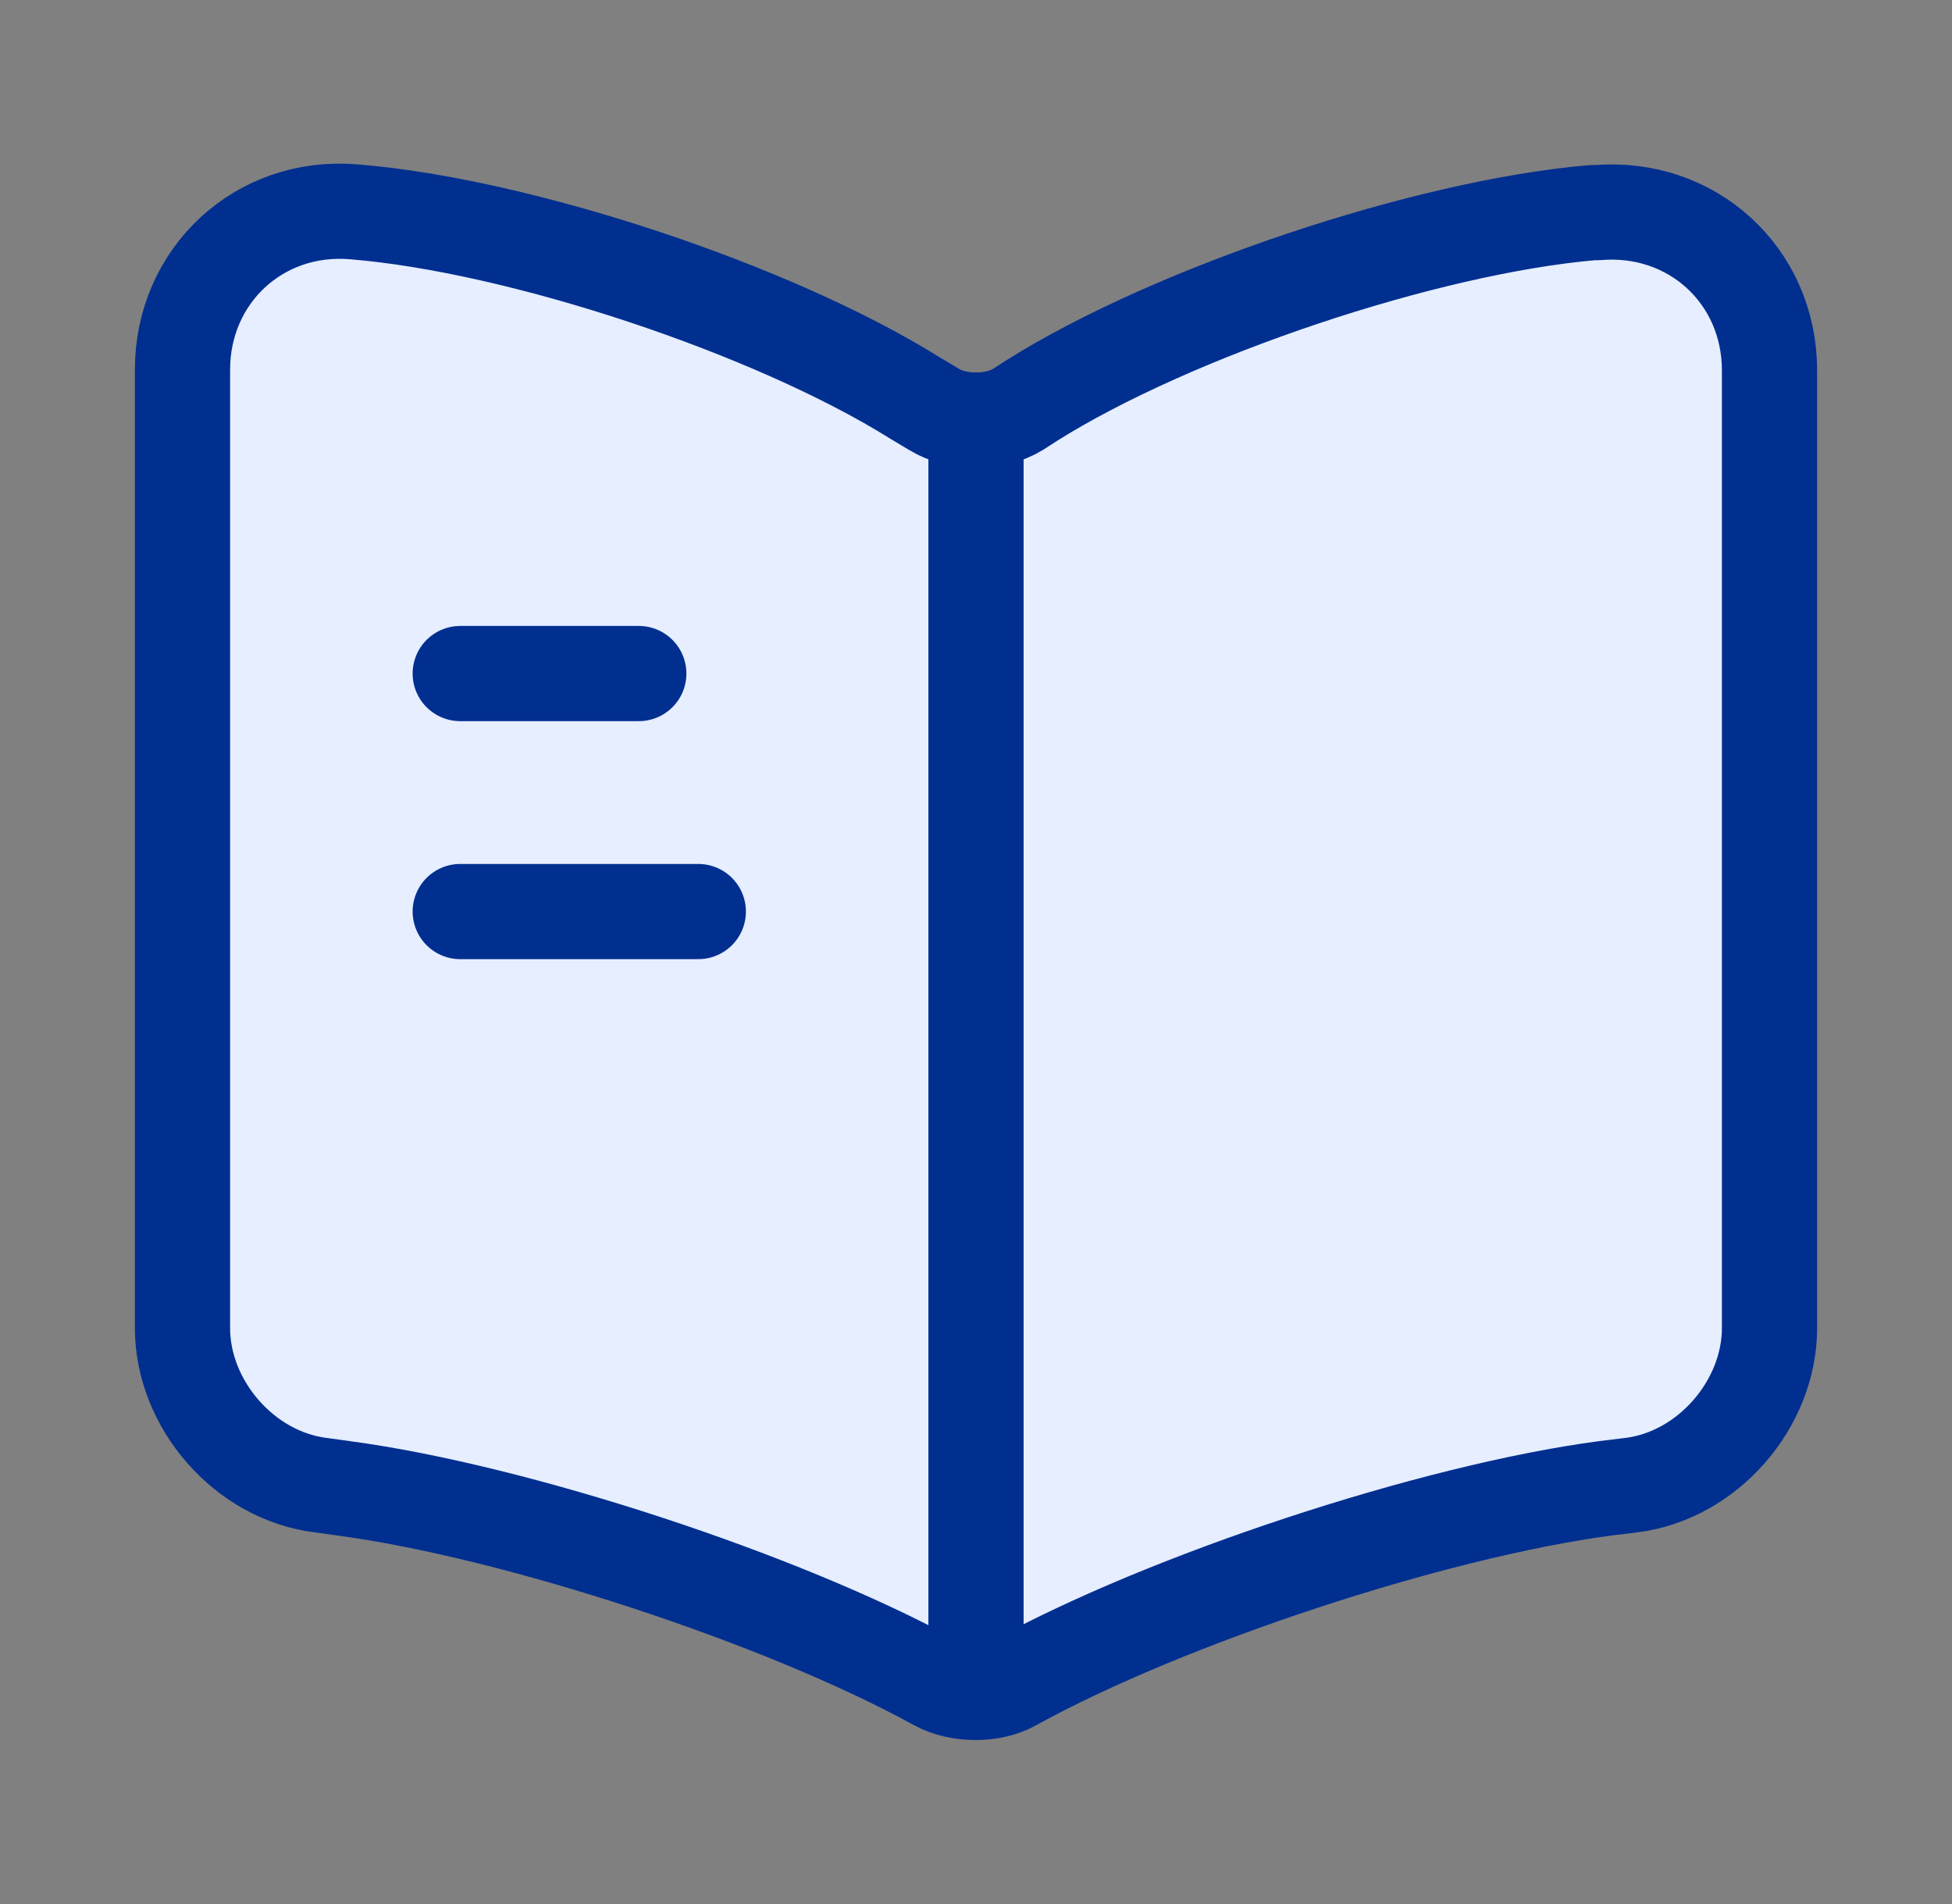 <svg width="41" height="40" viewBox="0 0 41 40" fill="none" xmlns="http://www.w3.org/2000/svg">
<rect x="0" y="0" width="41" height="40" fill="#808080" stroke="none"/>
<path d="M37.167 27.9V7.783C37.167 5.783 35.533 4.3 33.55 4.467H33.45C29.95 4.767 24.633 6.55 21.667 8.417L21.383 8.6C20.9 8.9 20.1 8.9 19.617 8.6L19.2 8.35C16.233 6.5 10.933 4.733 7.433 4.45C5.45 4.283 3.833 5.783 3.833 7.767V27.9C3.833 29.5 5.133 31 6.733 31.2L7.217 31.267C10.833 31.75 16.417 33.583 19.617 35.333L19.683 35.367C20.133 35.617 20.85 35.617 21.283 35.367C24.483 33.6 30.083 31.75 33.717 31.267L34.267 31.2C35.867 31 37.167 29.5 37.167 27.9Z" fill="#E6EEFF" stroke="#002F90" stroke-width="2" stroke-linecap="round" stroke-linejoin="round"/>
<path d="M20.5 9.15V34.15" stroke="#002F90" stroke-width="2" stroke-linecap="round" stroke-linejoin="round"/>
<path d="M13.417 14.15H9.667" stroke="#002F90" stroke-width="2" stroke-linecap="round" stroke-linejoin="round"/>
<path d="M14.667 19.15H9.667" stroke="#002F90" stroke-width="2" stroke-linecap="round" stroke-linejoin="round"/>
</svg>
